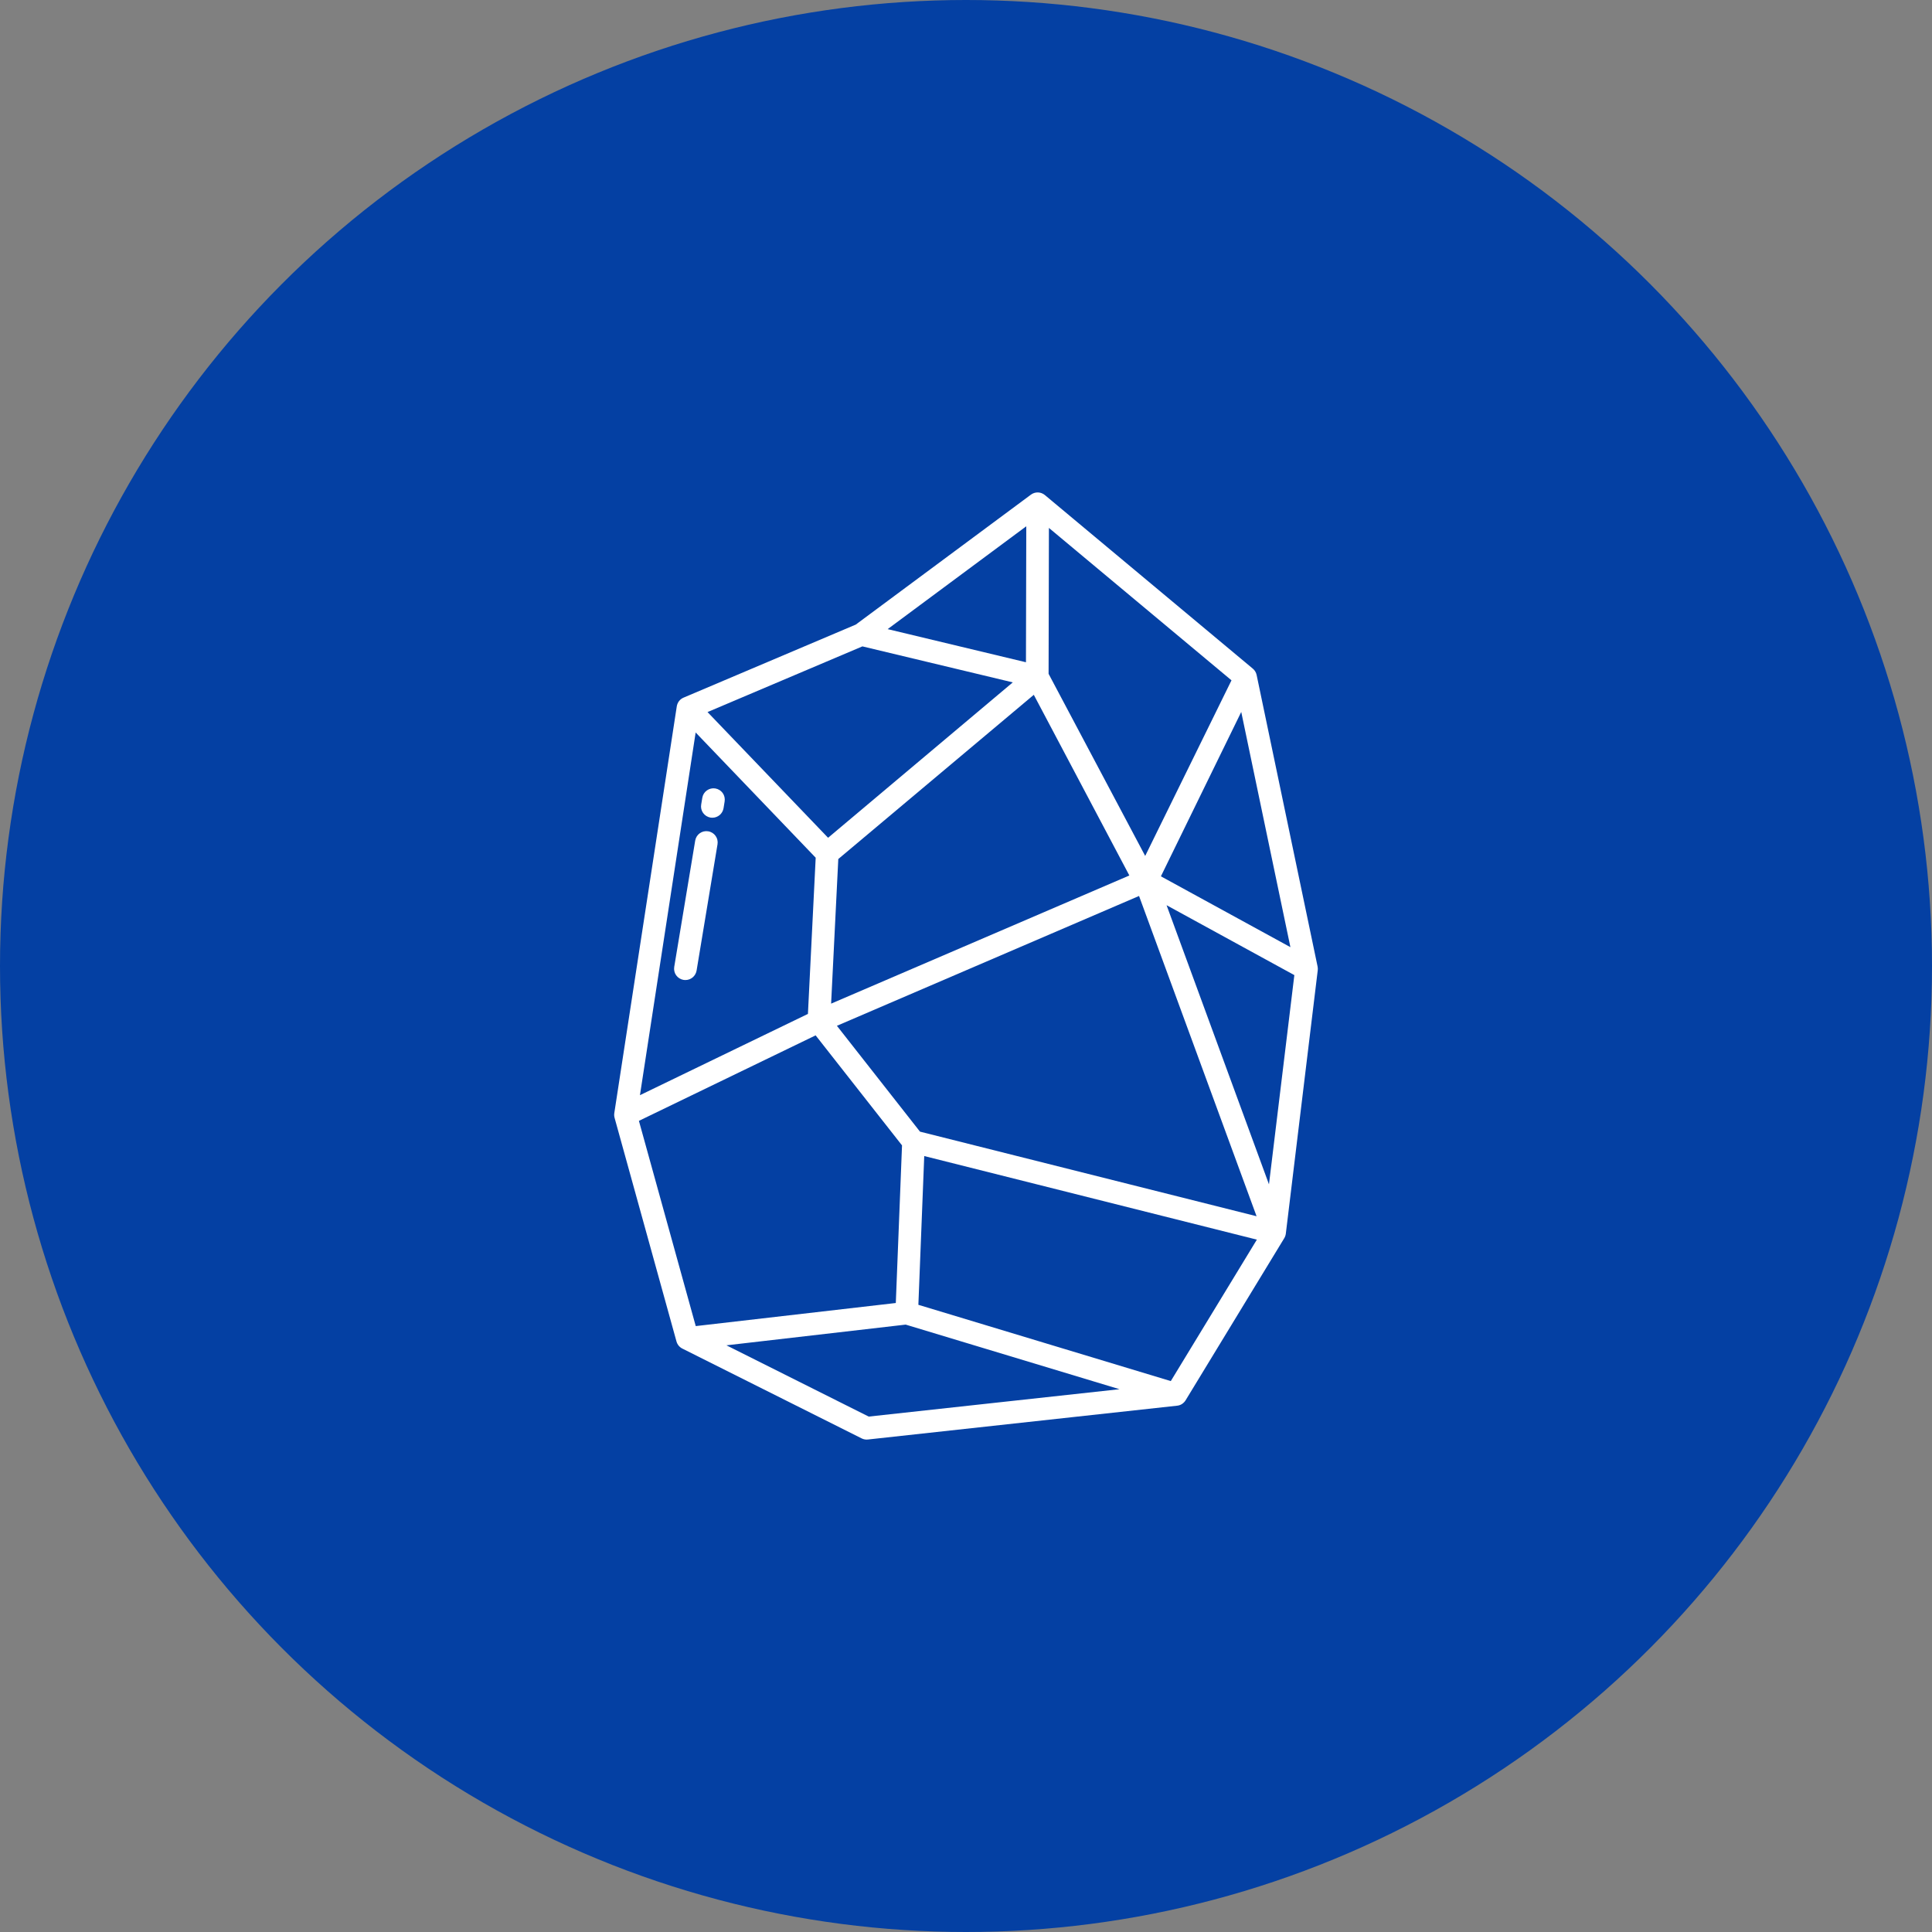 <svg xmlns="http://www.w3.org/2000/svg" width="60" height="60" fill="none" viewBox="0 0 60 60">
    <rect x="0" y="0" width="60" height="60" fill="#808080" stroke="none"/>
    <circle cx="30" cy="30" r="30" fill="#0440A3"/>
    <path fill="#fff" d="M39.026 20.963c-.016-.078-.058-.148-.119-.198l-6.457-5.39c-.06-.05-.136-.08-.215-.082-.079-.002-.156.022-.22.07l-5.438 4.034-5.349 2.269c-.055.023-.103.06-.14.107-.037.048-.06.104-.07.163l-1.94 12.63c-.008.05-.005.1.008.148l1.923 6.947c.013.047.036.091.067.129.032.038.07.069.114.091l5.57 2.79c.06.03.128.042.195.034l9.602-1.05c.053-.005.105-.023.15-.052.045-.03.084-.068.112-.114l3.063-5.033c.026-.042.043-.09.05-.14l.992-8.185c.005-.038.003-.076-.005-.114l-1.893-9.054zm1.049 8.452l-4.022-2.2 2.495-5.105 1.527 7.305zm-7.5-13.02l5.67 4.733-2.68 5.454-3-5.656.01-4.531zm6.448 21.376l-10.452-2.627-2.58-3.287 9.383-4.032 3.65 9.946zm-6.917-16.192l2.967 5.61-9.262 3.98.223-4.491 6.072-5.1zm-.234-5.235l-.01 4.223-4.295-1.029 4.305-3.194zm-5.089 3.73l4.67 1.118-5.736 4.826-3.744-3.904 4.81-2.04zm-5.178 2.675l3.727 3.888-.241 4.851-5.217 2.524 1.73-11.263zm-1.763 12.06l5.488-2.655 2.683 3.417-.193 4.895-6.213.717-1.765-6.374zm7.14 9.186L22.56 41.78l5.567-.643 6.64 2.006-7.785.85zm9.378-1.104l-7.839-2.369.182-4.62 10.33 2.596-2.673 4.393zm3.049-6.11l-3.18-8.669 3.968 2.171-.788 6.498z"/>
    <path fill="#fff" d="M22.215 24.486c-.092-.015-.186.007-.262.061-.076.054-.127.136-.142.228l-.035.211c-.016.092.006.186.06.262.055.076.137.127.229.143.019.003.038.004.058.004.083 0 .163-.03.227-.083.063-.054.105-.129.12-.21l.034-.212c.015-.091-.006-.186-.06-.262-.055-.075-.137-.127-.23-.142zM21.994 25.817c-.092-.016-.186.006-.262.06-.076.055-.127.137-.142.229l-.651 3.921c-.015.092.006.187.06.262.055.076.137.127.229.143.02.003.039.004.058.004.083 0 .164-.03.227-.083.063-.054.106-.129.12-.21l.65-3.922c.008-.046.006-.092-.004-.137-.01-.045-.03-.088-.056-.125-.027-.038-.061-.07-.1-.094-.04-.024-.083-.041-.129-.048z"/>
</svg>
